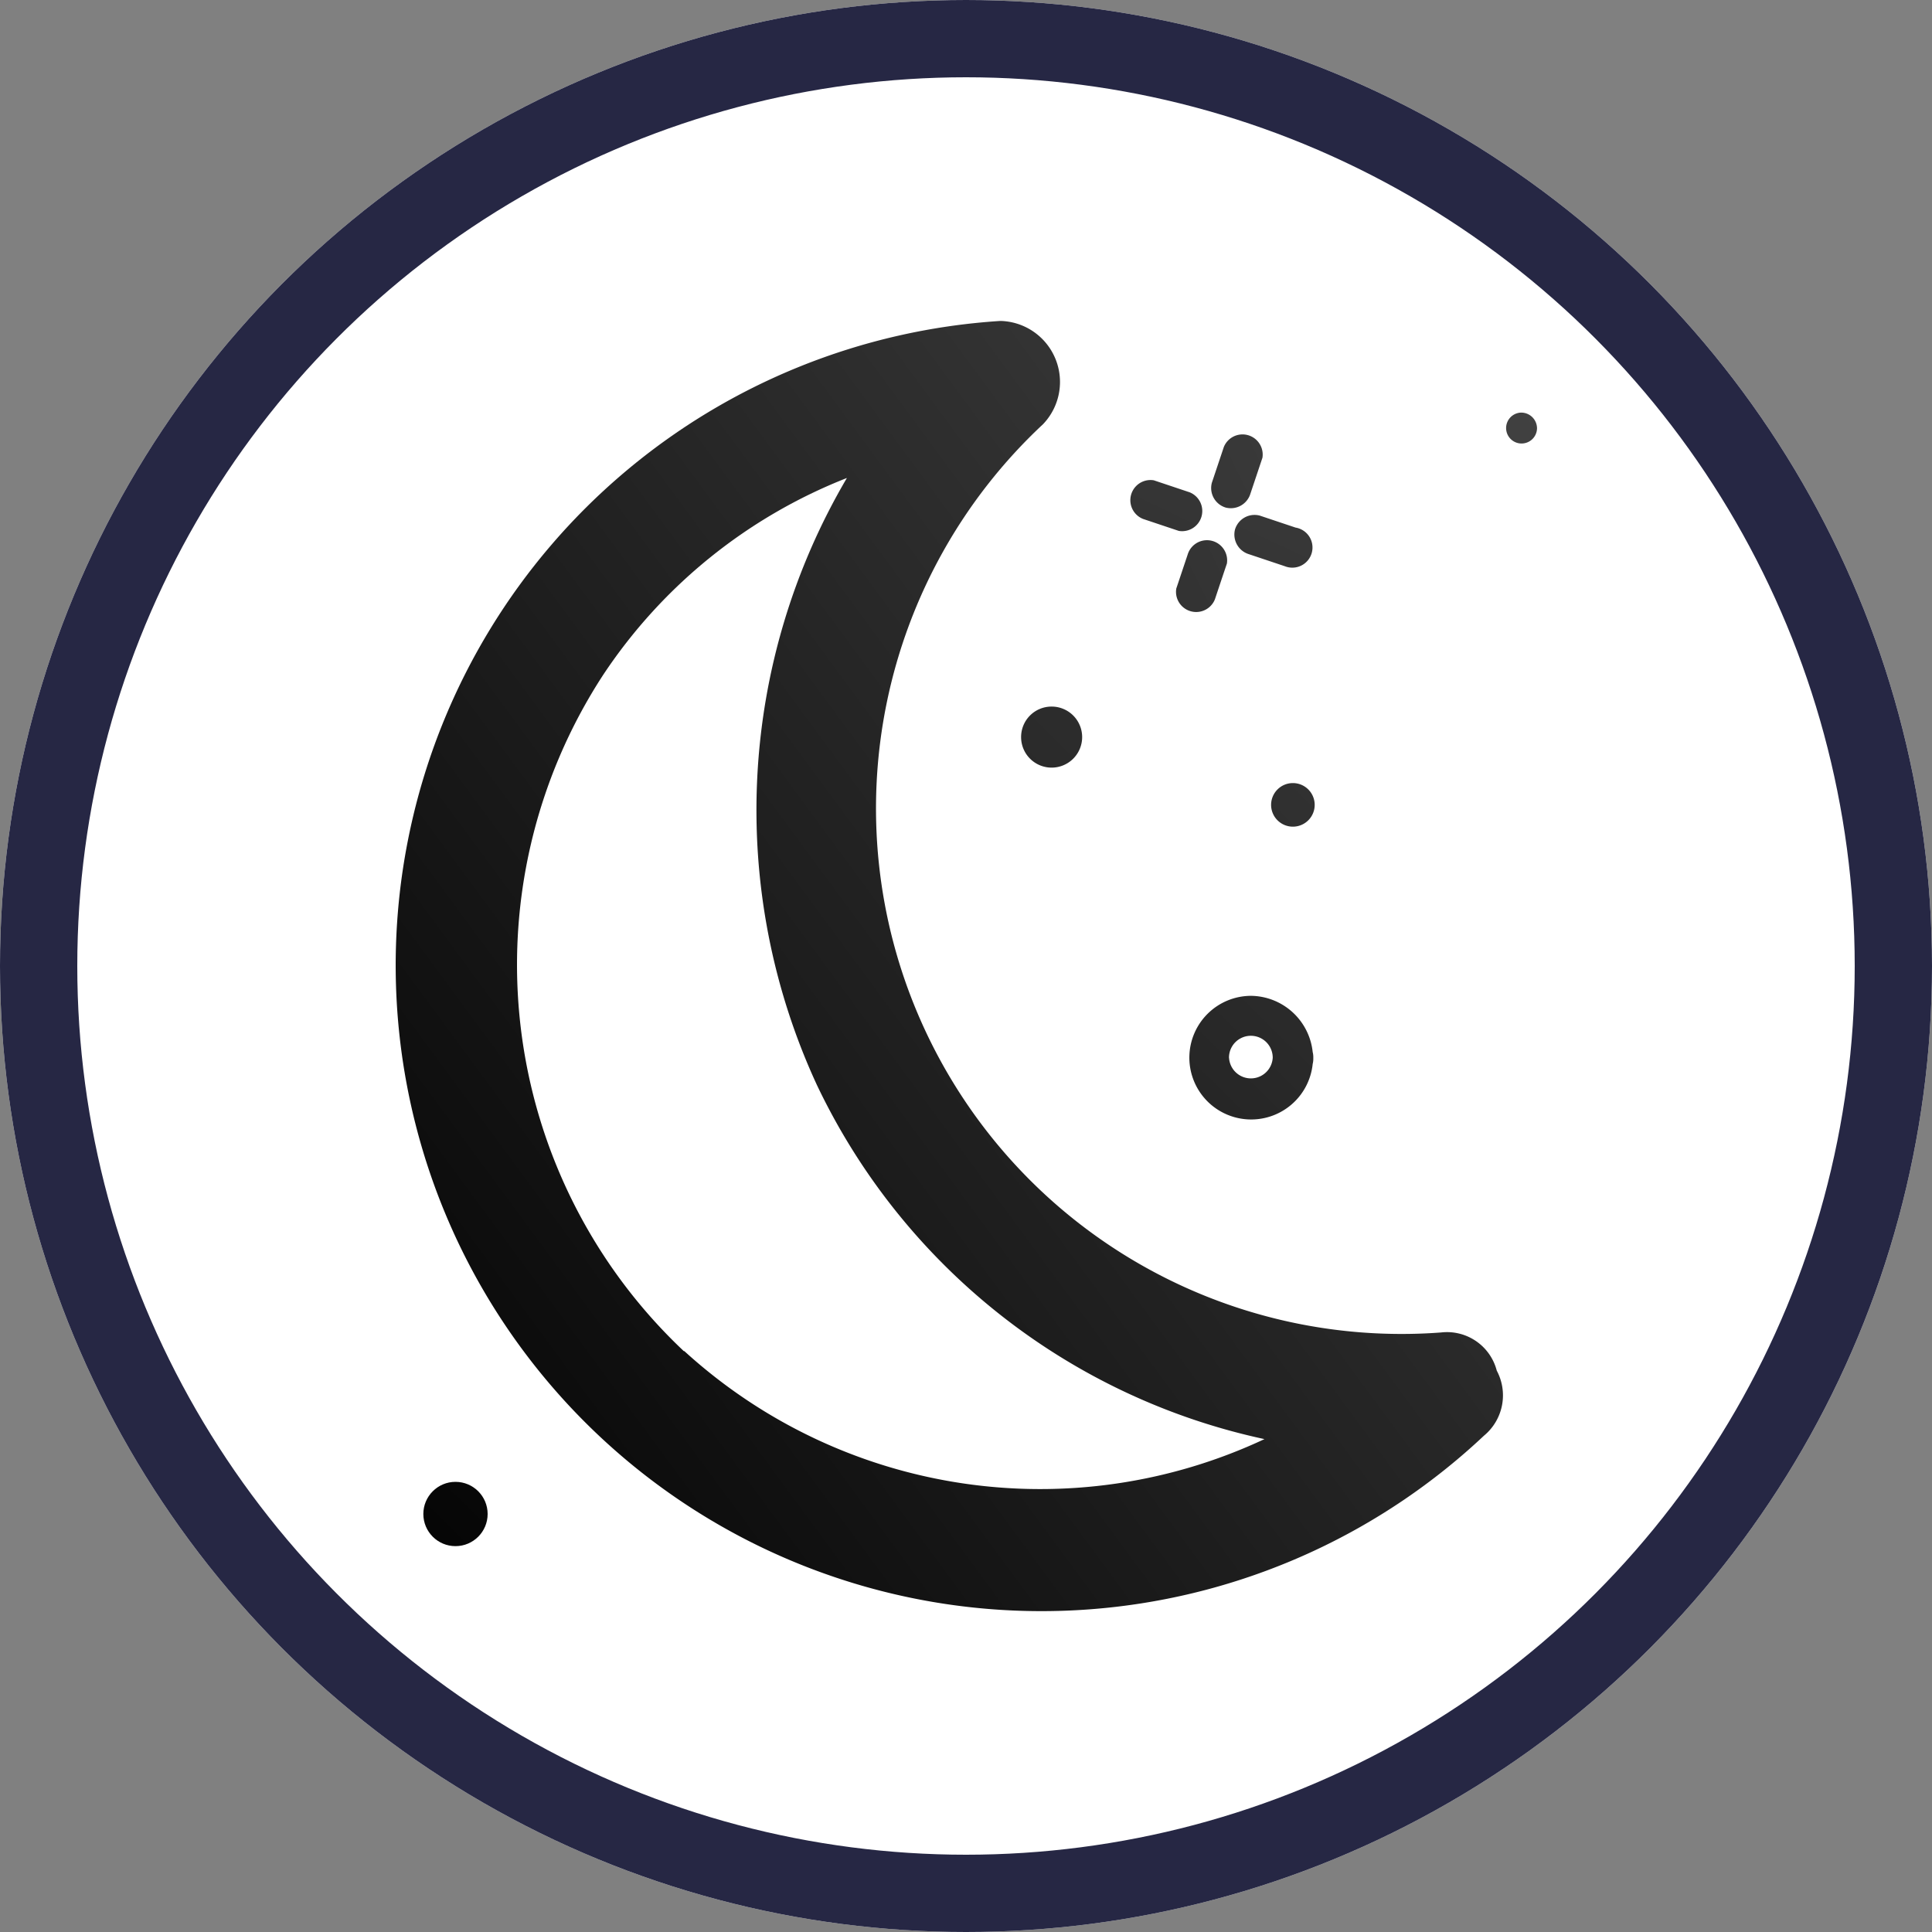 <svg xmlns="http://www.w3.org/2000/svg" xmlns:xlink="http://www.w3.org/1999/xlink" width="25" height="25" viewBox="0 0 25 25">
  <rect x="0" y="0" width="25" height="25" fill="#808080" stroke="none"/>
  <defs>
    <linearGradient id="linear-gradient" x1="1.123" y1="0.032" x2="-0.043" y2="1.045" gradientUnits="objectBoundingBox">
      <stop offset="0" stop-color="#454545"/>
      <stop offset="1"/>
    </linearGradient>
    <linearGradient id="linear-gradient-2" x1="4.06" y1="-4.719" x2="-12.919" y2="20.171" xlink:href="#linear-gradient"/>
    <linearGradient id="linear-gradient-3" x1="4.515" y1="-5.386" x2="-12.464" y2="19.504" xlink:href="#linear-gradient"/>
    <linearGradient id="linear-gradient-4" x1="5.318" y1="-2.865" x2="-19.283" y2="14.315" xlink:href="#linear-gradient"/>
    <linearGradient id="linear-gradient-5" x1="6.658" y1="-3.8" x2="-17.943" y2="13.379" xlink:href="#linear-gradient"/>
    <linearGradient id="linear-gradient-6" x1="4.844" y1="-3.899" x2="-5.549" y2="6.624" xlink:href="#linear-gradient"/>
    <linearGradient id="linear-gradient-7" x1="8.34" y1="-7.432" x2="-12.848" y2="14.005" xlink:href="#linear-gradient"/>
    <linearGradient id="linear-gradient-8" x1="9.518" y1="-8.624" x2="-20.143" y2="21.386" xlink:href="#linear-gradient"/>
    <linearGradient id="linear-gradient-9" x1="18.579" y1="-17.792" x2="-1.538" y2="2.562" xlink:href="#linear-gradient"/>
    <linearGradient id="linear-gradient-10" x1="3.395" y1="-2.429" x2="-37.392" y2="38.838" xlink:href="#linear-gradient"/>
  </defs>
  <g id="icon-moon" transform="translate(-1205.813 -111.409)">
    <g id="Ellipse_6" data-name="Ellipse 6" transform="translate(1205.813 111.409)" fill="#fff" stroke="#262744" stroke-width="1">
      <circle cx="12.5" cy="12.5" r="12.5" stroke="none"/>
      <circle cx="12.5" cy="12.5" r="12" fill="none"/>
    </g>
    <g id="icon-moon-2" data-name="icon-moon" transform="translate(-3565.539 -1155.871)">
      <path id="Path_110" data-name="Path 110" d="M4790,1284.522a6.8,6.8,0,0,1-5.15-11.754.79.79,0,0,0-.553-1.335,8.356,8.356,0,1,0,6.257,14.425.677.677,0,0,0,.166-.842A.665.665,0,0,0,4790,1284.522Zm-9.8.241a6.869,6.869,0,0,1-1.043-8.75,6.741,6.741,0,0,1,3.154-2.548,8.476,8.476,0,0,0-.39,7.851,8.36,8.36,0,0,0,5.793,4.586A6.833,6.833,0,0,1,4780.207,1284.763Z" transform="translate(0)" fill="url(#linear-gradient)"/>
      <path id="Path_111" data-name="Path 111" d="M4961.891,1314.453a.266.266,0,0,0,.182.321l.463.155a.261.261,0,1,0,.139-.5l-.463-.155A.264.264,0,0,0,4961.891,1314.453Z" transform="translate(-174.558 -40.322)" fill="url(#linear-gradient-2)"/>
      <path id="Path_112" data-name="Path 112" d="M4938.7,1306.971l.463.155a.261.261,0,0,0,.139-.5l-.463-.155a.261.261,0,0,0-.139.5Z" transform="translate(-152.557 -32.976)" fill="url(#linear-gradient-3)"/>
      <path id="Path_113" data-name="Path 113" d="M4956.895,1297.045a.265.265,0,0,0,.32-.182l.155-.463a.261.261,0,0,0-.5-.138l-.155.463A.264.264,0,0,0,4956.895,1297.045Z" transform="translate(-169.682 -23.197)" fill="url(#linear-gradient-4)"/>
      <path id="Path_114" data-name="Path 114" d="M4949.064,1319.631l-.155.463a.261.261,0,0,0,.5.139q.077-.231.155-.463a.261.261,0,0,0-.5-.138Z" transform="translate(-162.336 -45.198)" fill="url(#linear-gradient-5)"/>
      <path id="Path_115" data-name="Path 115" d="M4952.627,1420.578a.8.8,0,1,0,.8.882.279.279,0,0,0,.008-.078.272.272,0,0,0-.008-.077A.812.812,0,0,0,4952.627,1420.578Zm-.283.8a.283.283,0,0,1,.566,0A.283.283,0,0,1,4952.345,1421.382Z" transform="translate(-165.089 -140.412)" fill="url(#linear-gradient-6)"/>
      <path id="Path_116" data-name="Path 116" d="M4914.8,1357.072a.395.395,0,1,0,.395-.395A.394.394,0,0,0,4914.8,1357.072Z" transform="translate(-130.235 -80.254)" fill="url(#linear-gradient-7)"/>
      <path id="Path_117" data-name="Path 117" d="M4970.3,1373.6a.282.282,0,1,0,.282.282A.282.282,0,0,0,4970.3,1373.6Z" transform="translate(-182.218 -96.187)" fill="url(#linear-gradient-8)"/>
      <circle id="Ellipse_5" data-name="Ellipse 5" cx="0.416" cy="0.416" r="0.416" transform="translate(4776.83 1286.455)" fill="url(#linear-gradient-9)"/>
      <path id="Path_118" data-name="Path 118" d="M5021.983,1291.724a.2.2,0,1,0,.205.2A.205.205,0,0,0,5021.983,1291.724Z" transform="translate(-230.947 -19.105)" fill="url(#linear-gradient-10)"/>
    </g>
  </g>
</svg>
